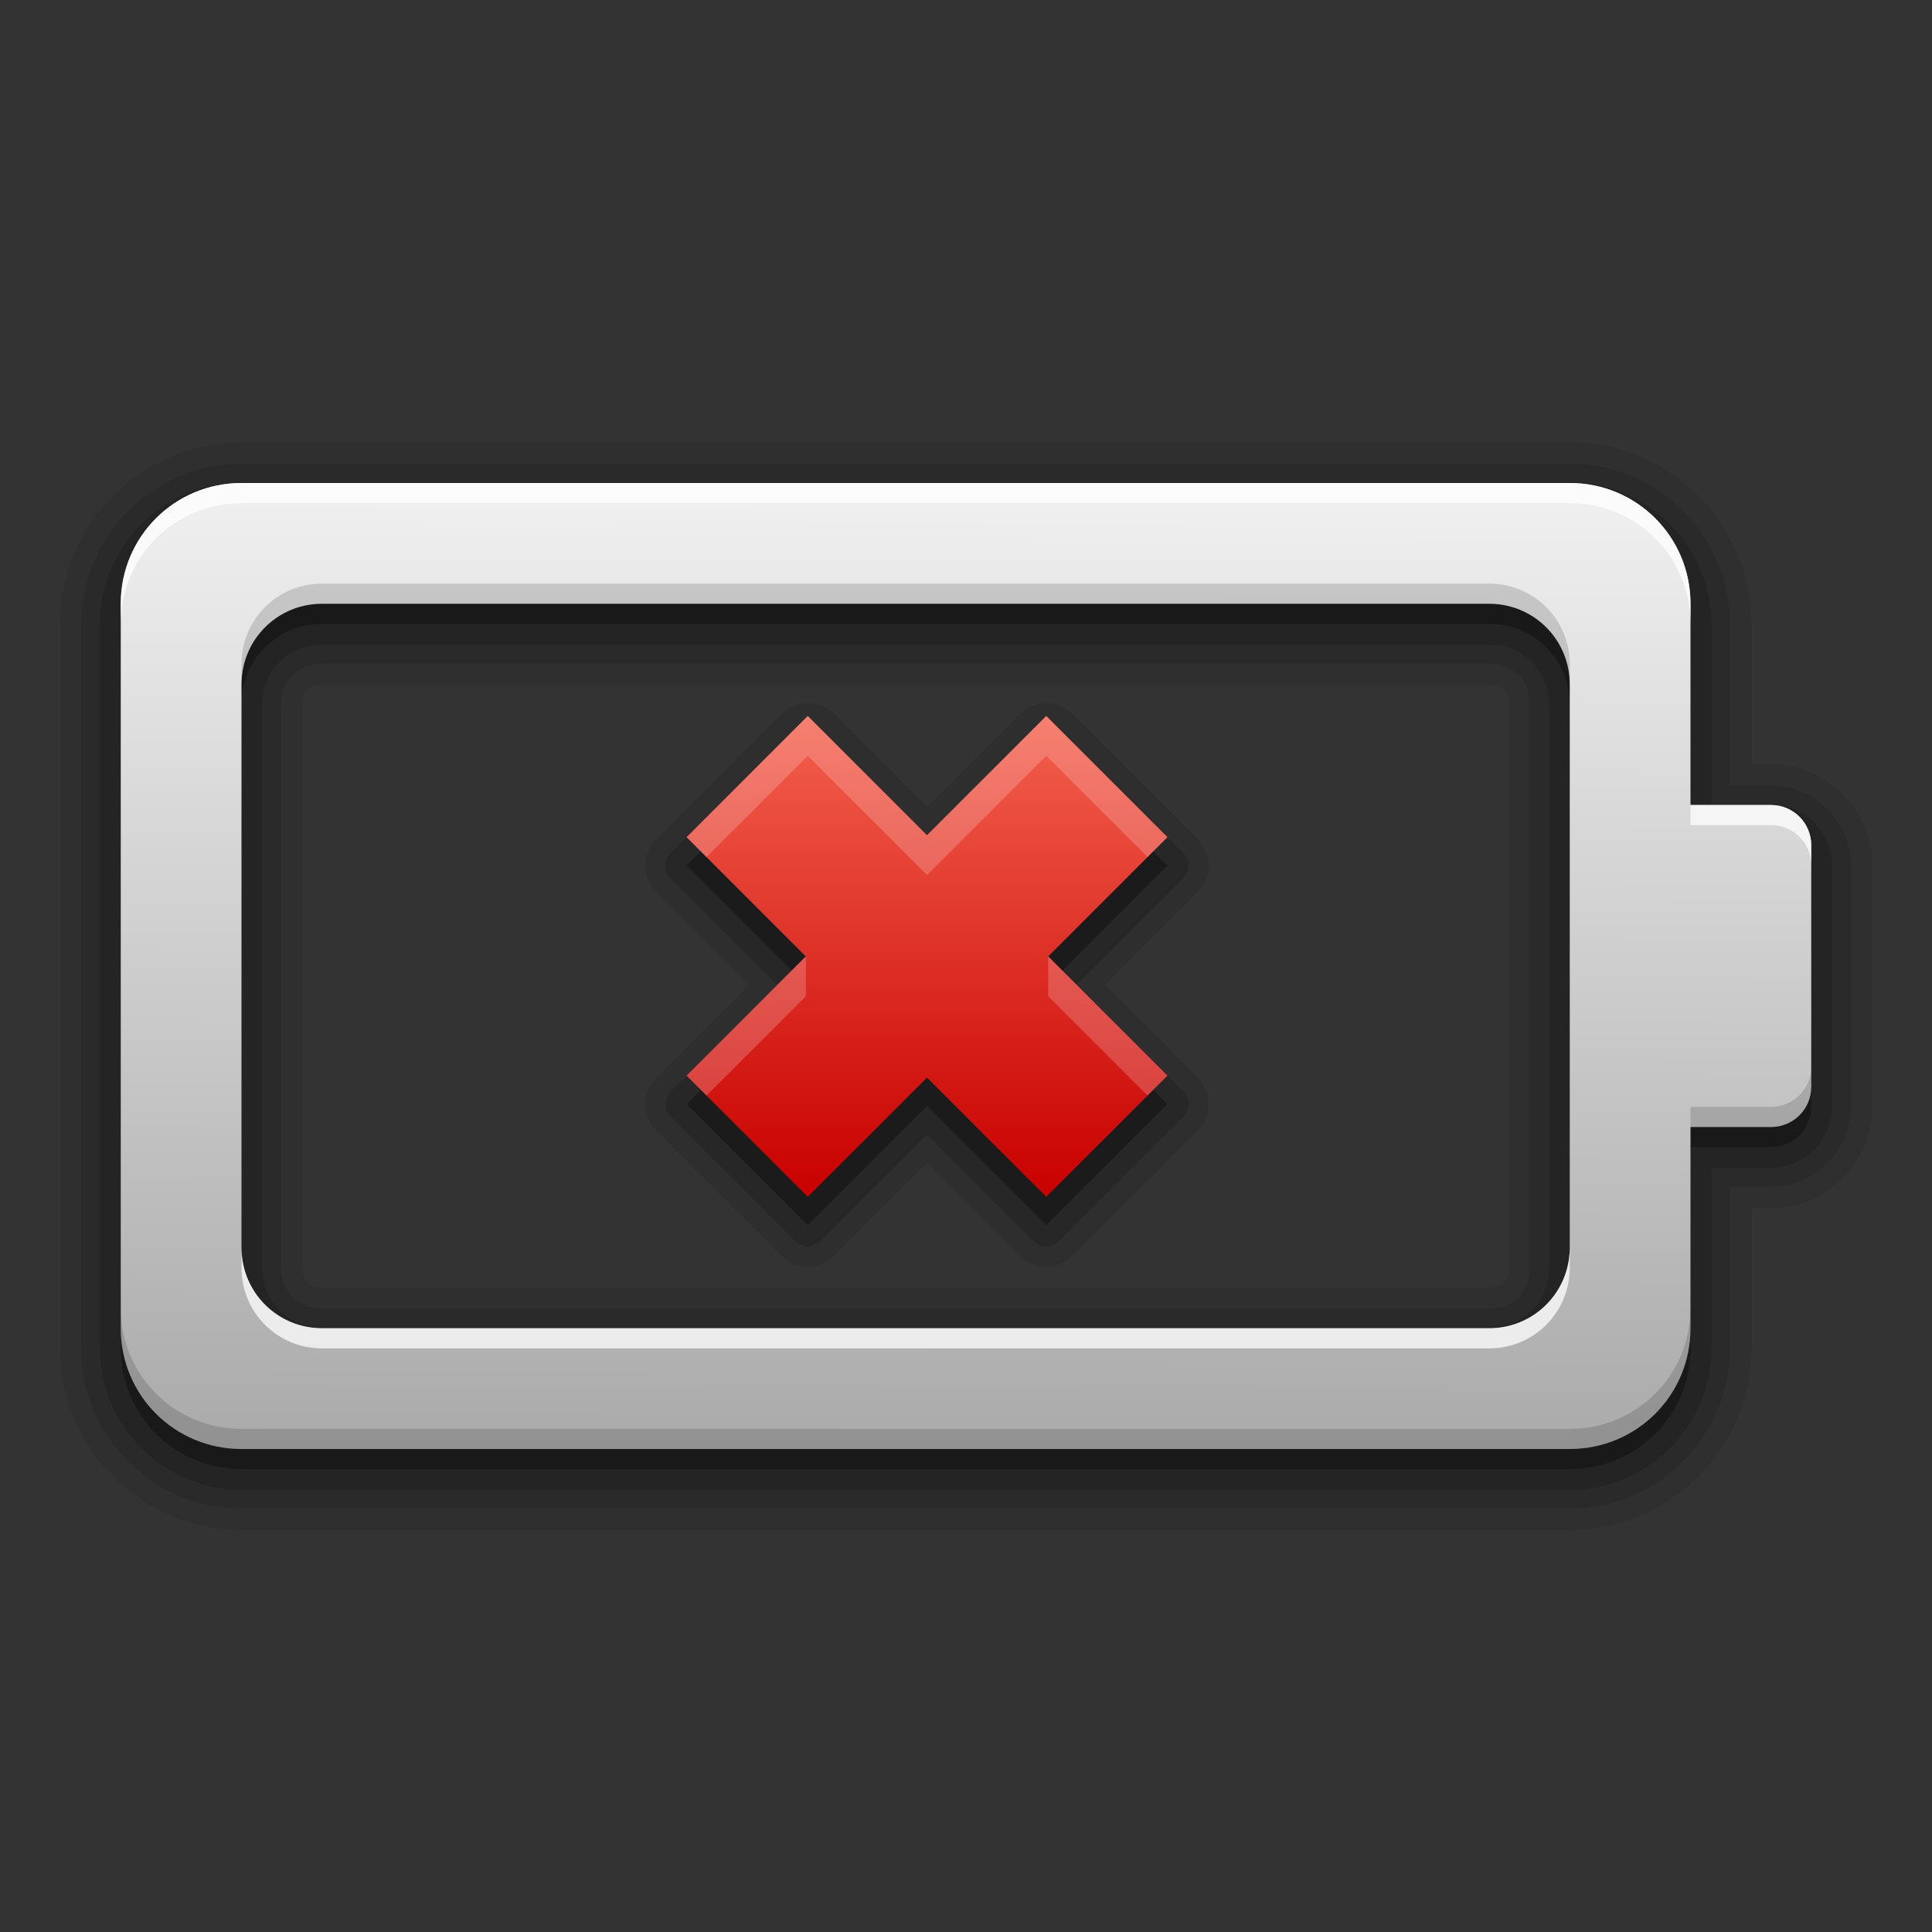 <svg height="96" width="96" xmlns="http://www.w3.org/2000/svg" xmlns:xlink="http://www.w3.org/1999/xlink"><rect width="100%" height="100%" fill="#333333" stroke="none"/><linearGradient id="a" gradientUnits="userSpaceOnUse" x1="39" x2="39.196" y1="72" y2="24.267"><stop offset="0" stop-color="#aaa"/><stop offset="1" stop-color="#f0f0f0"/></linearGradient><linearGradient id="b" gradientTransform="matrix(0 -3.01 2.979 0 13.299 92.581)" gradientUnits="userSpaceOnUse" x1="11" x2="18.939" y1="11" y2="11"><stop offset="0" stop-color="#c80000"/><stop offset="1" stop-color="#f3604d"/></linearGradient><path d="m12 21.969c-4.954 0-9.031 4.077-9.031 9.031v36c0 4.954 4.077 9.031 9.031 9.031h66c4.954 0 9.031-4.077 9.031-9.031v-6.969h.969c2.753 0 5.031-2.279 5.031-5.031v-12c0-2.753-2.279-5.031-5.031-5.031h-.969v-6.969c0-4.954-4.077-9.031-9.031-9.031h-66zm4 12.062h58c.69 0 .969.279.969.969v28c0 .69-.279.969-.969.969h-58c-.69 0-.969-.279-.969-.969v-28c0-.69.279-.969.969-.969z" opacity=".08"/><path d="m12 23.031c-4.378 0-7.969 3.591-7.969 7.969v36c0 4.378 3.591 7.969 7.969 7.969h66c4.378 0 7.969-3.591 7.969-7.969v-8.031h2.031c2.171 0 3.969-1.798 3.969-3.969v-12c0-2.171-1.798-3.969-3.969-3.969h-2.031v-8.031c0-4.378-3.591-7.969-7.969-7.969h-66zm4 9.938h58c1.188 0 2.031.843 2.031 2.031v28c0 1.188-.843 2.031-2.031 2.031h-58c-1.188 0-2.031-.843-2.031-2.031v-28c0-1.188.843-2.031 2.031-2.031z" opacity=".1"/><path d="m12 23.969c-3.871 0-7.031 3.16-7.031 7.031v36c0 3.871 3.16 7.031 7.031 7.031h66c3.871 0 7.031-3.16 7.031-7.031v-8.969h2.969c1.653 0 3.031-1.378 3.031-3.031v-12c0-1.653-1.378-3.031-3.031-3.031h-2.969v-8.969c0-3.871-3.16-7.031-7.031-7.031h-66zm4 8.062h58c1.671 0 2.969 1.298 2.969 2.969v28c0 1.671-1.298 2.969-2.969 2.969h-58c-1.671 0-2.969-1.298-2.969-2.969v-28c0-1.671 1.298-2.969 2.969-2.969z" opacity=".15"/><path d="m12 25c-3.327 0-6 2.673-6 6v36c0 3.327 2.673 6 6 6h66c3.327 0 6-2.673 6-6v-10h4c1.108 0 2-.892 2-2v-12c0-1.108-.892-2-2-2h-4v-10c0-3.327-2.673-6-6-6zm4 6h58c2.216 0 4 1.784 4 4v28c0 2.216-1.784 4-4 4h-58c-2.216 0-4-1.784-4-4v-28c0-2.216 1.784-4 4-4z" opacity=".3"/><path d="m12 24c-3.327 0-6 2.673-6 6v36c0 3.327 2.673 6 6 6h66c3.327 0 6-2.673 6-6v-10h4c1.108 0 2-.892 2-2v-12c0-1.108-.892-2-2-2h-4v-10c0-3.327-2.673-6-6-6zm4 6h58c2.216 0 4 1.784 4 4v28c0 2.216-1.784 4-4 4h-58c-2.216 0-4-1.784-4-4v-28c0-2.216 1.784-4 4-4z" fill="url(#a)"/><path d="m12 24c-3.327 0-6 2.673-6 6v1c0-3.327 2.673-6 6-6h66c3.327 0 6 2.673 6 6v-1c0-3.327-2.673-6-6-6zm72 16v1h4c1.108 0 2 .892 2 2v-1c0-1.108-.892-2-2-2zm-72 22v1c0 2.216 1.784 4 4 4h58c2.216 0 4-1.784 4-4v-1c0 2.216-1.784 4-4 4h-58c-2.216 0-4-1.784-4-4z" fill="#fff" opacity=".75"/><path d="m16 29c-2.216 0-4 1.784-4 4v1c0-2.216 1.784-4 4-4h58c2.216 0 4 1.784 4 4v-1c0-2.216-1.784-4-4-4zm74 24c0 1.108-.892 2-2 2h-4v1h4c1.108 0 2-.892 2-2zm-84 12v1c0 3.327 2.673 6 6 6h66c3.327 0 6-2.673 6-6v-1c0 3.327-2.673 6-6 6h-66c-3.327 0-6-2.673-6-6z" opacity=".15"/><g fill-rule="evenodd"><path d="m38.762 35.538-6.099 6.099c-.8.8-.8 1.95 0 2.749l4.55 4.55-4.55 4.55c-.8.8-.8 1.95 0 2.749l6.1 6.1c.8.8 1.951.8 2.751 0l4.55-4.55 4.55 4.55c.8.8 1.951.8 2.751 0l6.101-6.101c.8-.8.8-1.949 0-2.749l-4.551-4.55 4.551-4.551c.8-.8.8-1.949 0-2.748l-6.1-6.1c-.799-.799-1.952-.799-2.752 0l-4.549 4.549-4.549-4.549c-.799-.799-1.952-.799-2.752.001z" opacity=".1"/><path d="m40.138 35.576-6.775 6.775c-.4.4-.4.923 0 1.323l5.263 5.263-5.263 5.263c-.4.4-.4.923 0 1.323l6.113 6.113c.4.4.923.4 1.323 0l5.263-5.263 5.263 5.263c.4.4.923.4 1.323 0l6.113-6.113c.4-.4.4-.923 0-1.323l-5.263-5.263 5.263-5.263c.4-.4.4-.924 0-1.324l-6.775-6.775-5.926 5.925z" opacity=".15"/><path d="m34.115 54.863 6.022 6.022 5.925-5.925 5.925 5.925 6.022-6.022-5.925-5.925 5.925-5.925-6.022-6.022-5.925 5.925-5.925-5.925-6.022 6.022 5.925 5.925z" opacity=".3"/><path d="m34.115 53.448 6.022 6.022 5.925-5.925 5.925 5.925 6.022-6.022-5.925-5.925 5.925-5.925-6.022-6.022-5.926 5.925-5.925-5.925-6.022 6.022 5.925 5.925z" fill="url(#b)"/><path d="m40.138 35.576-6.015 6.029.983.983 5.032-5.032 5.925 5.925 5.926-5.925 5.032 5.032.99-.99-6.022-6.022-5.926 5.925zm-.097 11.947-5.925 5.925.99.99 4.935-4.935zm12.045 0v1.98l4.935 4.935.99-.99z" fill="#fff" opacity=".2"/></g></svg>